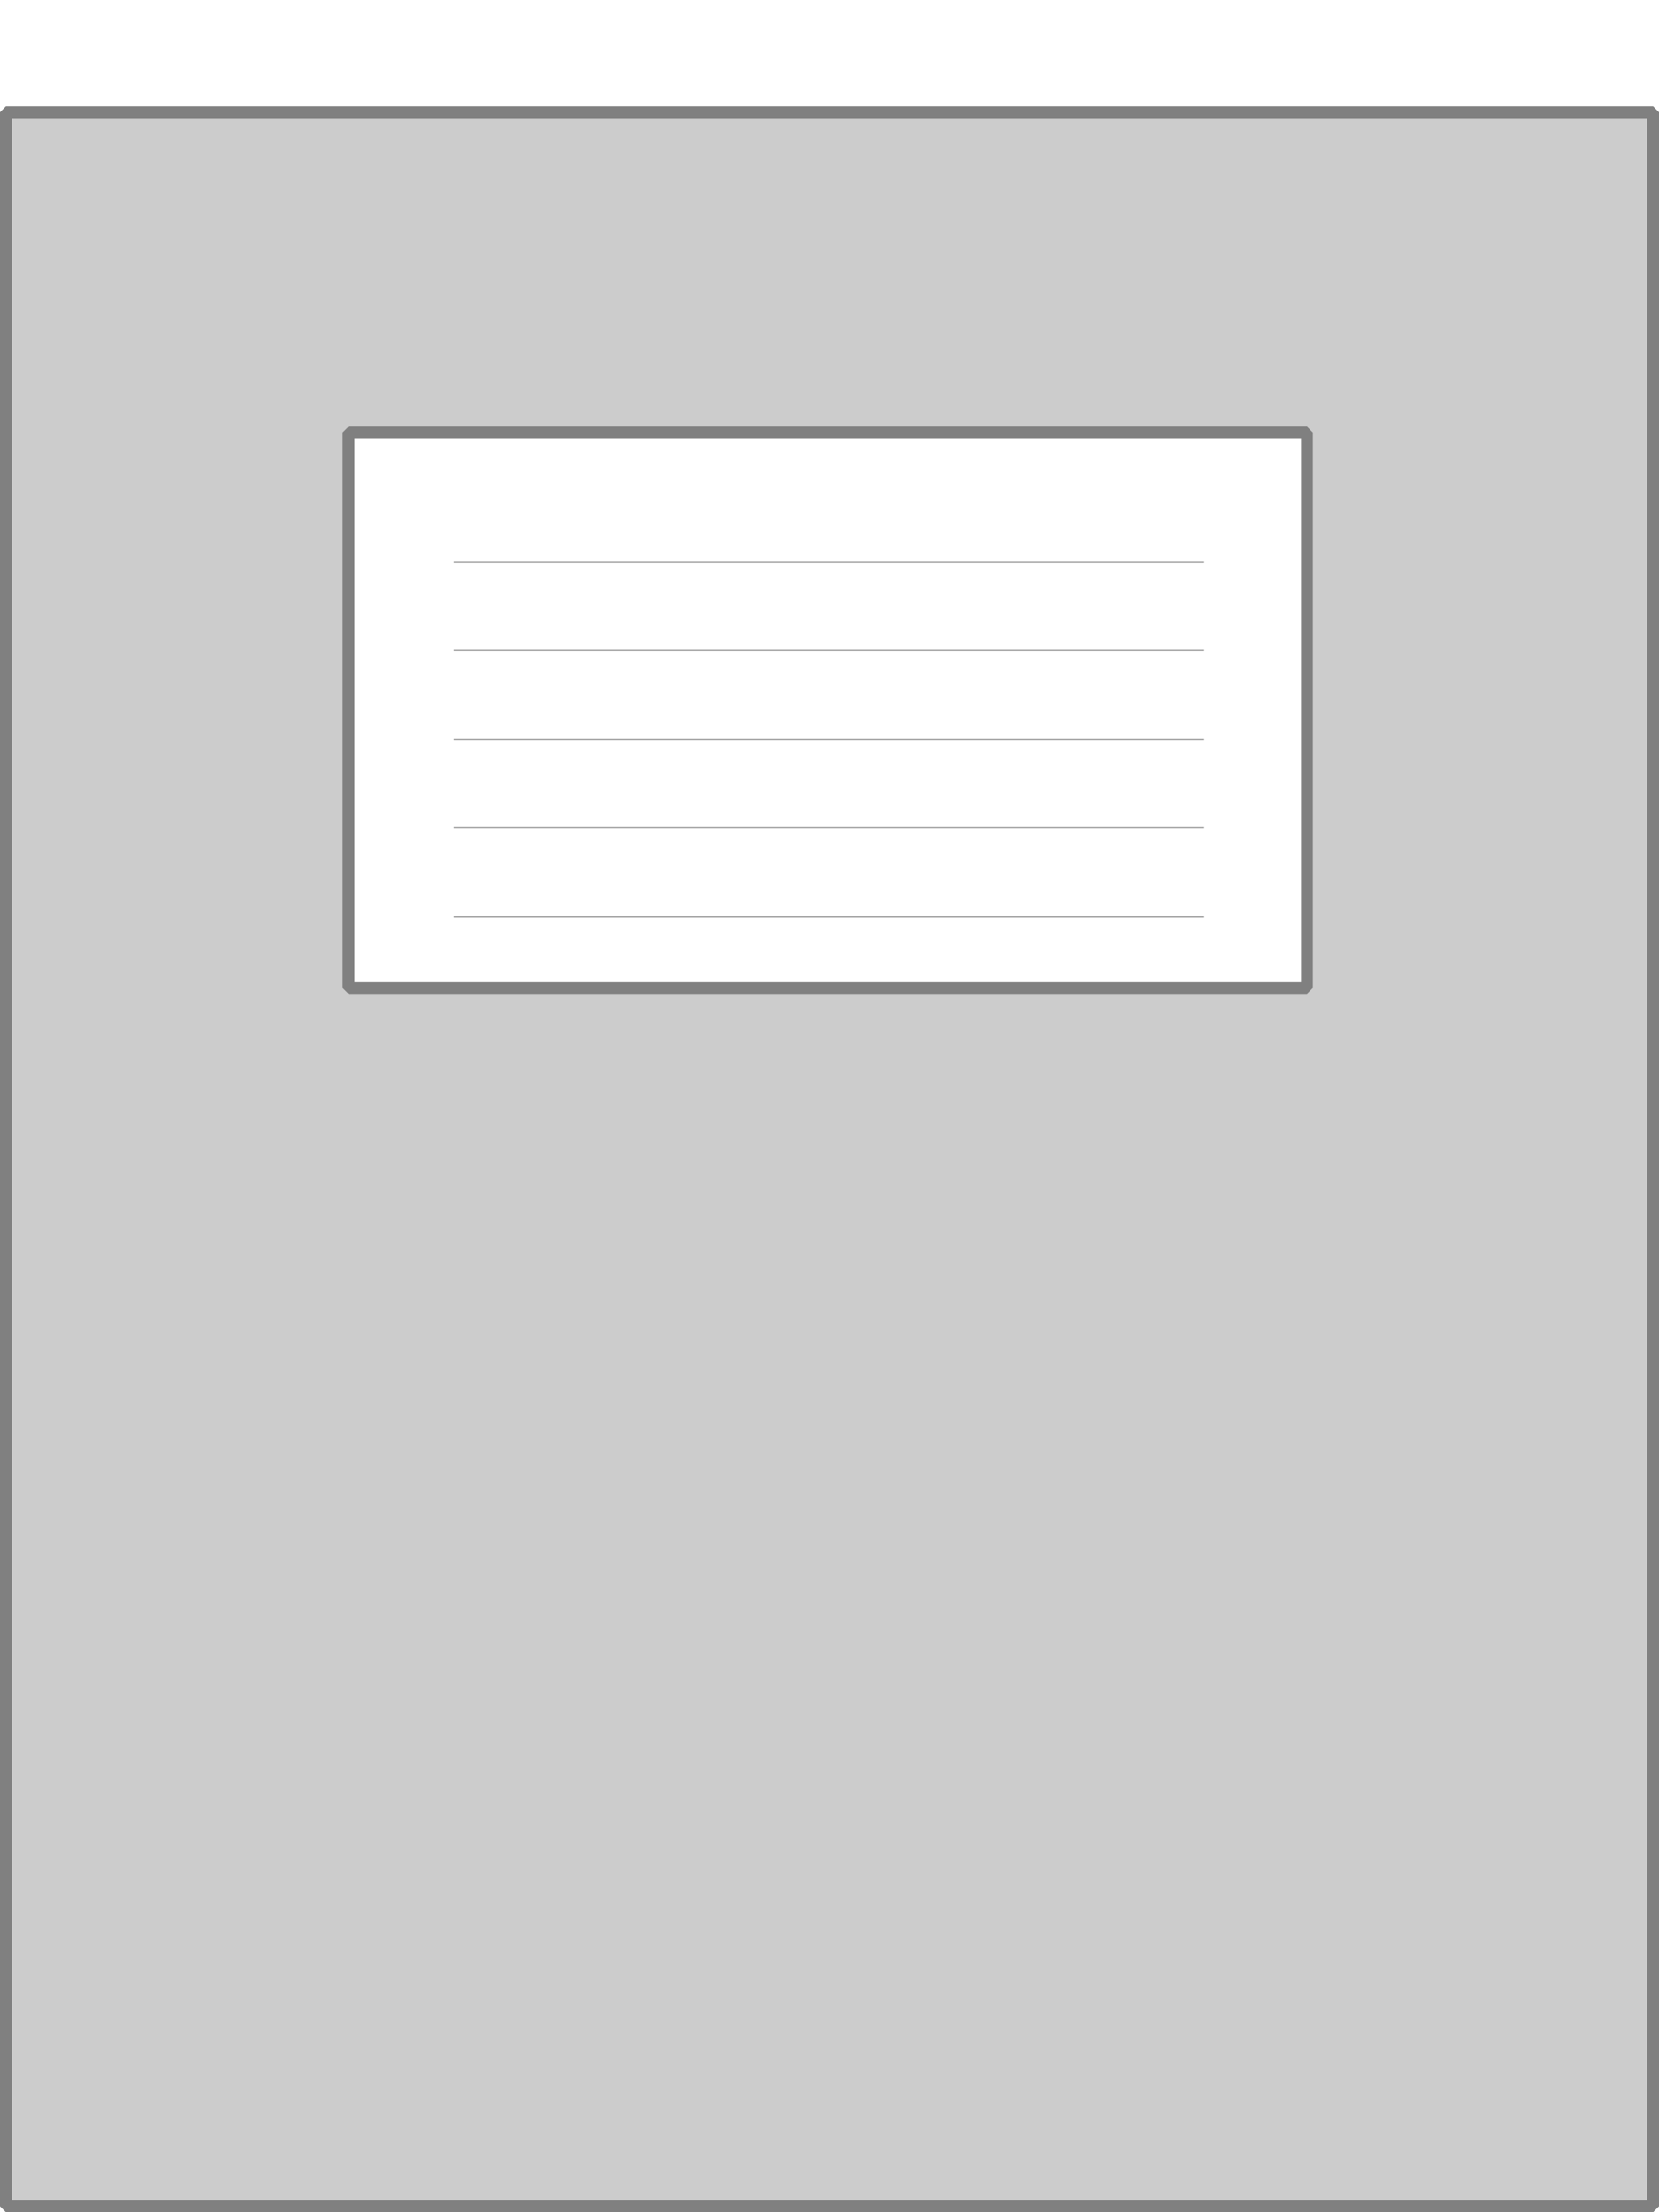 <?xml version="1.0" encoding="UTF-8" standalone="no"?>
<!-- Created with Inkscape (http://www.inkscape.org/) -->

<svg
   width="1404"
   height="1872"
   viewBox="0 0 155 206.667"
   version="1.1"
   id="svg167"
   inkscape:version="1.2.2 (b0a8486541, 2022-12-01)"
   sodipodi:docname="Cover.svg"
   inkscape:export-filename="Cover.png"
   inkscape:export-xdpi="96"
   inkscape:export-ydpi="96"
   xmlns:inkscape="http://www.inkscape.org/namespaces/inkscape"
   xmlns:sodipodi="http://sodipodi.sourceforge.net/DTD/sodipodi-0.dtd"
   xmlns="http://www.w3.org/2000/svg"
   xmlns:svg="http://www.w3.org/2000/svg">
  <sodipodi:namedview
     id="namedview169"
     pagecolor="#ffffff"
     bordercolor="#666666"
     borderopacity="1.0"
     inkscape:showpageshadow="2"
     inkscape:pageopacity="0.0"
     inkscape:pagecheckerboard="0"
     inkscape:deskcolor="#d1d1d1"
     inkscape:document-units="px"
     showgrid="false"
     inkscape:zoom="0.5499273"
     inkscape:cx="617.35433"
     inkscape:cy="890.11766"
     inkscape:window-width="1920"
     inkscape:window-height="1048"
     inkscape:window-x="0"
     inkscape:window-y="0"
     inkscape:window-maximized="1"
     inkscape:current-layer="layer1" />
  <defs
     id="defs164">
    <inkscape:path-effect
       effect="powerclip"
       id="path-effect9410"
       is_visible="true"
       lpeversion="1"
       inverse="true"
       flatten="false"
       hide_clip="false"
       message="Utilise la règle de remplissage « fill-rule: evenodd » de la boîte de dialogue &lt;b&gt;Fond et contour&lt;/b&gt; en l'absence de résultat de mise à plat après une conversion en chemin." />
    <clipPath
       clipPathUnits="userSpaceOnUse"
       id="clipPath9406">
      <rect
         style="display:none;fill:#e6e6e6;stroke:#000000;stroke-width:0.11;stroke-linecap:butt;stroke-linejoin:bevel;stroke-dasharray:none"
         id="rect9408"
         width="89.865"
         height="51.777"
         x="32.513"
         y="40.13"
         d="M 32.513,40.13 H 122.377 V 91.907 H 32.513 Z" />
      <path
         id="lpe_path-effect9410"
         style="fill:#e6e6e6;stroke:#000000;stroke-width:0.11;stroke-linecap:butt;stroke-linejoin:bevel;stroke-dasharray:none"
         class="powerclip"
         d="M -5,4.936 H 160 V 211.667 H -5 Z M 32.513,40.13 V 91.907 H 122.377 V 40.13 Z" />
    </clipPath>
  </defs>
  <g
     inkscape:label="Calque 1"
     inkscape:groupmode="layer"
     id="layer1">
    <rect
       style="fill:#cccccc;stroke:#808080;stroke-width:1.104;stroke-linecap:butt;stroke-linejoin:bevel;stroke-dasharray:none"
       id="rect527"
       width="153.896"
       height="195.627"
       x="0.552"
       y="10.488"
       clip-path="url(#clipPath9406)"
       inkscape:path-effect="#path-effect9410"
       d="M 0.552,10.488 H 154.448 V 206.115 H 0.552 Z" />
    <path
       style="fill:none;fill-rule:evenodd;stroke:#999999;stroke-width:0.11px;stroke-linecap:butt;stroke-linejoin:miter;stroke-opacity:1"
       d="M 42.393,52.495 H 112.497"
       id="path206" />
    <path
       style="fill:none;fill-rule:evenodd;stroke:#999999;stroke-width:0.11px;stroke-linecap:butt;stroke-linejoin:miter;stroke-opacity:1"
       d="M 42.393,60.775 H 112.497"
       id="path206-3" />
    <path
       style="fill:none;fill-rule:evenodd;stroke:#999999;stroke-width:0.11px;stroke-linecap:butt;stroke-linejoin:miter;stroke-opacity:1"
       d="M 42.393,77.335 H 112.497"
       id="path206-3-6" />
    <path
       style="fill:none;fill-rule:evenodd;stroke:#999999;stroke-width:0.11px;stroke-linecap:butt;stroke-linejoin:miter;stroke-opacity:1"
       d="M 42.393,69.055 H 112.497"
       id="path206-3-7" />
    <path
       style="fill:none;fill-rule:evenodd;stroke:#999999;stroke-width:0.11px;stroke-linecap:butt;stroke-linejoin:miter;stroke-opacity:1"
       d="M 42.393,85.614 H 112.497"
       id="path206-3-5" />
    <rect
       style="fill:none;stroke:#808080;stroke-width:1.104;stroke-linecap:butt;stroke-linejoin:bevel;stroke-dasharray:none"
       id="rect10262"
       width="89.534"
       height="51.888"
       x="32.568"
       y="40.406" />
  </g>
</svg>
